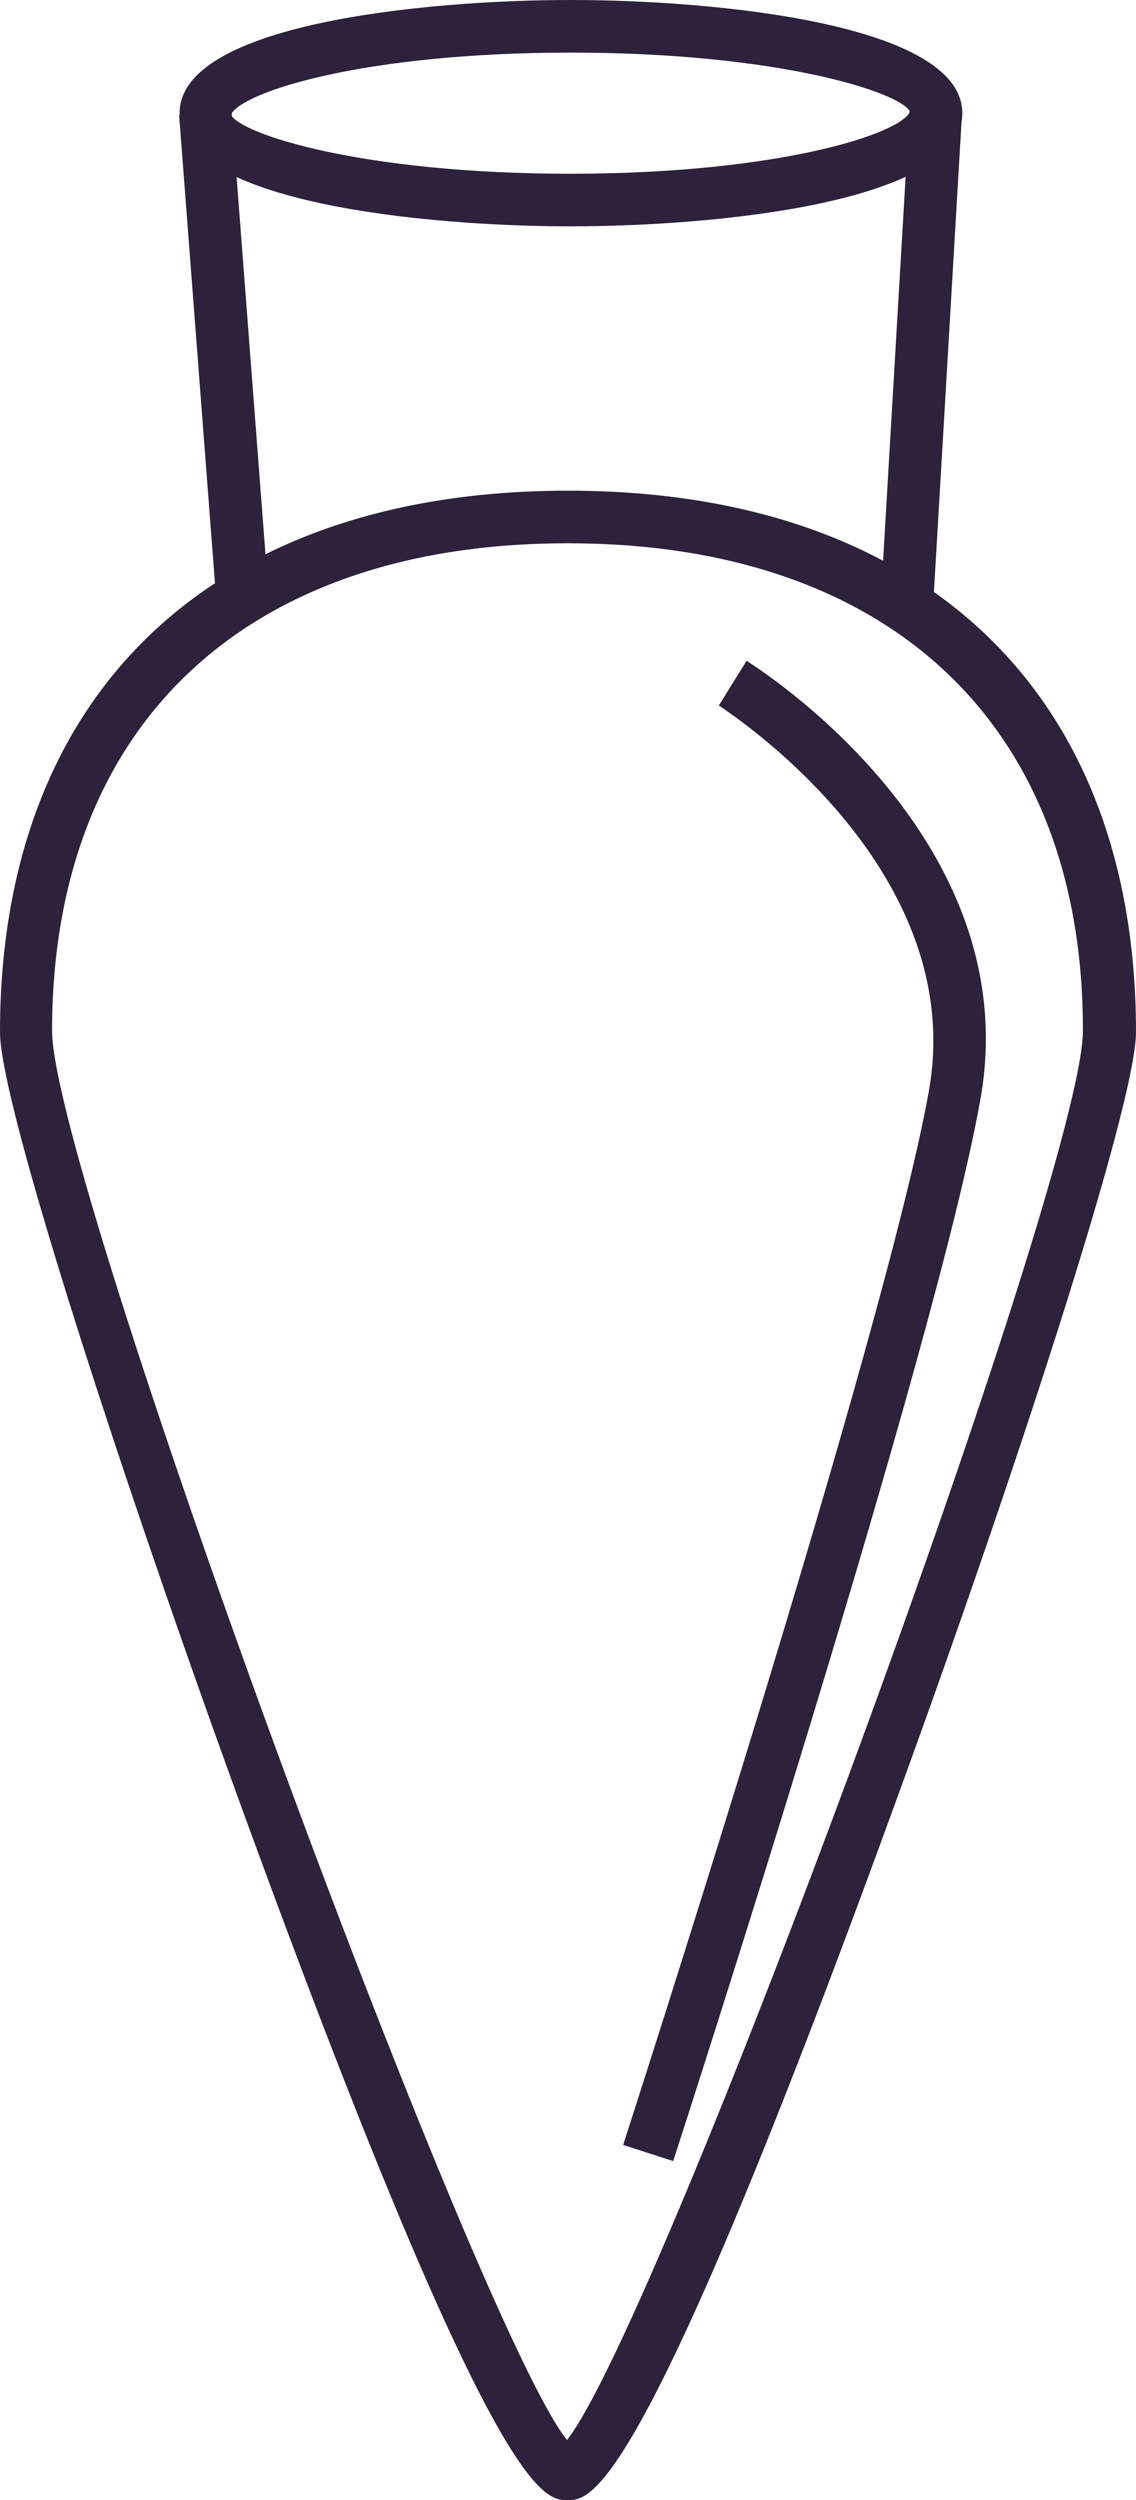 <svg xmlns="http://www.w3.org/2000/svg" viewBox="0 0 44.28 97.42"><defs><style>.cls-1{fill:#2e213c;}</style></defs><g id="Capa_2" data-name="Capa 2"><g id="Icons"><rect class="cls-1" x="26.24" y="13.04" width="19.35" height="2.05" transform="translate(19.76 49.09) rotate(-86.64)"/><rect class="cls-1" x="7.72" y="4.38" width="2.05" height="19.37" transform="translate(-1.05 0.71) rotate(-4.38)"/><path class="cls-1" d="M22.24,8.82C16.57,8.82,7,7.89,7,4.41S16.57,0,22.24,0,37.51.93,37.51,4.41,27.91,8.82,22.24,8.82Zm0-6.77C14.12,2.05,9.39,3.6,9,4.47c.37.75,5.1,2.3,13.22,2.3S35.1,5.22,35.47,4.35C35.1,3.6,30.36,2.05,22.24,2.05Z"/><path class="cls-1" d="M22.12,97.42c-.93,0-2.86,0-12.66-26.87C4.88,58,0,43.07,0,40.22,0,27,8.28,19.12,22.14,19.12S44.28,27,44.28,40.22c0,2.85-4.89,17.76-9.49,30.33C25,97.42,23.05,97.42,22.12,97.42Zm0-76.25c-12.58,0-20.09,7.12-20.09,19,0,5.59,16.45,50.35,20.07,54.91,3.62-4.56,20.11-49.32,20.11-54.91C42.23,28.29,34.72,21.17,22.14,21.17Z"/><path class="cls-1" d="M26.24,84.21l-1.95-.63c.1-.32,10.25-31.65,11.92-41.09,1.56-8.83-8.09-14.91-8.19-15l1.08-1.74c.44.28,10.92,6.88,9.12,17.06C36.53,52.42,26.66,82.92,26.24,84.21Z"/></g></g></svg>